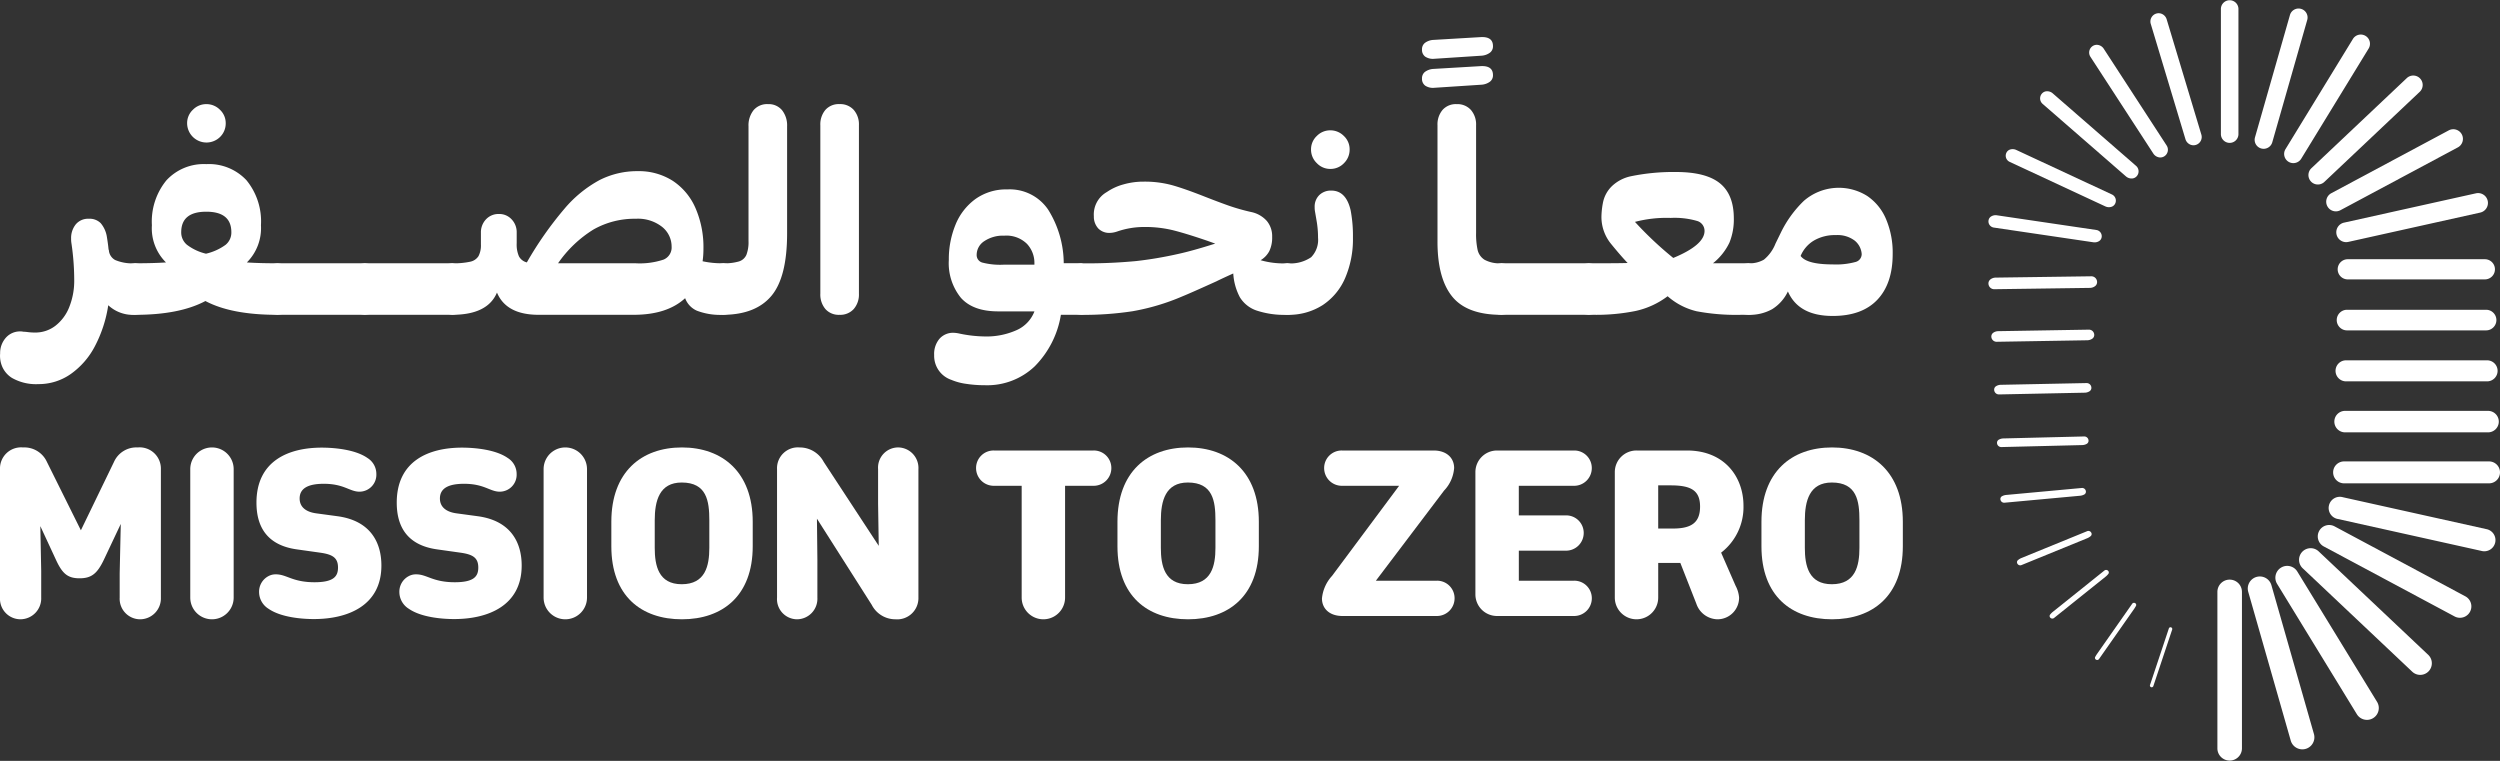 <svg id="Logo" xmlns="http://www.w3.org/2000/svg" width="378.424" height="115.171" viewBox="0 0 378.424 115.171">
  <rect x="0" y="0" width="378.424" height="115.171" fill="#333333" stroke="none"/>
  <g id="Group_714" data-name="Group 714" transform="translate(0 67.729)">
    <path id="Path_2007" data-name="Path 2007" d="M248.42,373.831l5.143,10.352,5.01-10.352a3.71,3.71,0,0,1,3.583-2.189,3.22,3.22,0,0,1,3.517,3.285V394.37a3.161,3.161,0,0,1-3.152,3.285,3.108,3.108,0,0,1-3.086-3.285v-3.683l.166-7.466-2.555,5.409c-1,2.09-1.859,2.82-3.683,2.82s-2.621-.73-3.583-2.82l-2.356-5.077.133,6.8v4.015a3.161,3.161,0,0,1-3.152,3.285,3.108,3.108,0,0,1-3.086-3.285V374.927a3.194,3.194,0,0,1,3.484-3.285A3.757,3.757,0,0,1,248.42,373.831Z" transform="translate(-241.319 -371.642)" fill="#fff"/>
    <path id="Path_2008" data-name="Path 2008" d="M338.271,394.37a3.285,3.285,0,0,1-6.57,0V374.927a3.285,3.285,0,0,1,6.57,0Z" transform="translate(-302.901 -371.642)" fill="#fff"/>
    <path id="Path_2009" data-name="Path 2009" d="M364.906,391.223a2.276,2.276,0,0,1,1.195-.3c1.626,0,2.488,1.195,5.84,1.195,2.953,0,3.55-.929,3.55-2.224,0-1.493-.83-1.991-2.721-2.256l-3.55-.5c-4.413-.631-6.072-3.352-6.072-7.068,0-6.3,4.811-8.328,9.888-8.328,1.825,0,5.043.265,6.9,1.559a2.842,2.842,0,0,1,1.36,2.422,2.566,2.566,0,0,1-2.555,2.687c-1.493,0-2.323-1.195-5.408-1.195-2.323,0-3.65.664-3.65,2.224,0,1.327,1,2.057,2.555,2.256l3.185.431c5.11.7,6.636,4.114,6.636,7.465,0,6.072-5.077,8.1-10.22,8.1-1.858,0-5.01-.265-6.868-1.559a3,3,0,0,1-1.427-2.522A2.658,2.658,0,0,1,364.906,391.223Z" transform="translate(-324.327 -371.713)" fill="#fff"/>
    <path id="Path_2010" data-name="Path 2010" d="M431.546,391.223a2.276,2.276,0,0,1,1.194-.3c1.626,0,2.489,1.195,5.84,1.195,2.953,0,3.55-.929,3.55-2.224,0-1.493-.829-1.991-2.721-2.256l-3.55-.5c-4.413-.631-6.072-3.352-6.072-7.068,0-6.3,4.811-8.328,9.888-8.328,1.825,0,5.043.265,6.9,1.559a2.842,2.842,0,0,1,1.36,2.422,2.566,2.566,0,0,1-2.555,2.687c-1.493,0-2.323-1.195-5.409-1.195-2.323,0-3.649.664-3.649,2.224,0,1.327,1,2.057,2.555,2.256l3.185.431c5.109.7,6.636,4.114,6.636,7.465,0,6.072-5.077,8.1-10.22,8.1-1.858,0-5.01-.265-6.868-1.559a3,3,0,0,1-1.427-2.522A2.658,2.658,0,0,1,431.546,391.223Z" transform="translate(-369.732 -371.713)" fill="#fff"/>
    <path id="Path_2011" data-name="Path 2011" d="M506.123,394.37a3.285,3.285,0,0,1-6.57,0V374.927a3.285,3.285,0,0,1,6.57,0Z" transform="translate(-417.268 -371.642)" fill="#fff"/>
    <path id="Path_2012" data-name="Path 2012" d="M531.729,382.89c0-7.531,4.546-11.248,10.684-11.248s10.717,3.749,10.717,11.248v3.716c0,7.5-4.579,11.049-10.717,11.049s-10.684-3.517-10.684-11.049Zm6.569,3.949c0,2.688.564,5.508,4.081,5.508,3.584,0,4.181-2.787,4.181-5.508v-4.181c0-2.92-.4-5.707-4.181-5.707-3.384,0-4.081,2.787-4.081,5.707Z" transform="translate(-439.191 -371.642)" fill="#fff"/>
    <path id="Path_2013" data-name="Path 2013" d="M616.485,382.425l.066,6.138v5.807a3.108,3.108,0,0,1-3.086,3.285,3.056,3.056,0,0,1-3.02-3.285V374.927a3.155,3.155,0,0,1,3.418-3.285,4.114,4.114,0,0,1,3.65,2.189l8.328,12.708-.1-6.338v-5.276a3.056,3.056,0,0,1,3.019-3.285,3.108,3.108,0,0,1,3.086,3.285V394.37a3.213,3.213,0,0,1-3.484,3.285,4.012,4.012,0,0,1-3.584-2.19Z" transform="translate(-492.825 -371.642)" fill="#fff"/>
    <path id="Path_2014" data-name="Path 2014" d="M718.465,378.441v16.922a3.285,3.285,0,0,1-6.57,0V378.441h-4.214a2.677,2.677,0,0,1-2.688-2.688,2.648,2.648,0,0,1,2.688-2.655h15.1a2.649,2.649,0,0,1,2.688,2.655,2.677,2.677,0,0,1-2.688,2.688Z" transform="translate(-557.245 -372.635)" fill="#fff"/>
    <path id="Path_2015" data-name="Path 2015" d="M772.157,382.89c0-7.531,4.545-11.248,10.684-11.248s10.717,3.749,10.717,11.248v3.716c0,7.5-4.579,11.049-10.717,11.049s-10.684-3.517-10.684-11.049Zm6.569,3.949c0,2.688.564,5.508,4.082,5.508,3.583,0,4.181-2.787,4.181-5.508v-4.181c0-2.92-.4-5.707-4.181-5.707-3.385,0-4.082,2.787-4.082,5.707Z" transform="translate(-603.008 -371.642)" fill="#fff"/>
    <path id="Path_2016" data-name="Path 2016" d="M880.982,378.441h-8.66a2.677,2.677,0,0,1-2.688-2.688,2.649,2.649,0,0,1,2.688-2.655h13.869c2.024,0,3.119,1.161,3.119,2.655a5.544,5.544,0,0,1-1.526,3.417l-10.319,13.637h9.224a2.648,2.648,0,0,1,2.688,2.654,2.677,2.677,0,0,1-2.688,2.688H872.422c-2.024,0-3.119-1.161-3.119-2.655a5.857,5.857,0,0,1,1.527-3.417Z" transform="translate(-669.198 -372.635)" fill="#fff"/>
    <path id="Path_2017" data-name="Path 2017" d="M948.763,378.441v4.479H955.9a2.649,2.649,0,0,1,2.688,2.654,2.677,2.677,0,0,1-2.688,2.687h-7.134v4.546h8.362a2.648,2.648,0,0,1,2.687,2.654,2.676,2.676,0,0,1-2.687,2.688H945.478a3.271,3.271,0,0,1-3.285-3.285V376.384a3.271,3.271,0,0,1,3.285-3.285h11.646a2.648,2.648,0,0,1,2.687,2.655,2.677,2.677,0,0,1-2.687,2.688Z" transform="translate(-718.862 -372.635)" fill="#fff"/>
    <path id="Path_2018" data-name="Path 2018" d="M1024.509,388.561l2.19,5.01a4.516,4.516,0,0,1,.531,1.792,3.271,3.271,0,0,1-3.285,3.285,3.453,3.453,0,0,1-3.185-2.356l-2.422-6.171h-3.351v5.242a3.285,3.285,0,0,1-6.57,0v-18.98a3.271,3.271,0,0,1,3.285-3.285h7.632c5.707,0,8.56,4.015,8.56,8.361A8.7,8.7,0,0,1,1024.509,388.561Zm-9.523-10.186v6.536h2.223c2.721,0,4.114-.83,4.114-3.318,0-2.522-1.46-3.218-4.479-3.218Z" transform="translate(-763.984 -372.635)" fill="#fff"/>
    <path id="Path_2019" data-name="Path 2019" d="M1078.077,382.89c0-7.531,4.546-11.248,10.684-11.248s10.717,3.749,10.717,11.248v3.716c0,7.5-4.579,11.049-10.717,11.049s-10.684-3.517-10.684-11.049Zm6.569,3.949c0,2.688.564,5.508,4.082,5.508,3.583,0,4.18-2.787,4.18-5.508v-4.181c0-2.92-.4-5.707-4.18-5.707-3.385,0-4.082,2.787-4.082,5.707Z" transform="translate(-811.447 -371.642)" fill="#fff"/>
  </g>
  <g id="Group_715" data-name="Group 715" transform="translate(300.991)">
    <path id="Path_2020" data-name="Path 2020" d="M1296.529,434.434a1.858,1.858,0,0,0-1.859,1.858v23.717a1.859,1.859,0,0,0,3.717,0V436.292A1.858,1.858,0,0,0,1296.529,434.434Z" transform="translate(-1260.015 -346.696)" fill="#fff"/>
    <path id="Path_2021" data-name="Path 2021" d="M1312.7,434.333a1.825,1.825,0,1,0-3.51,1l6.435,22.519a1.825,1.825,0,0,0,3.51-1Z" transform="translate(-1269.86 -345.725)" fill="#fff"/>
    <path id="Path_2022" data-name="Path 2022" d="M1325.536,428.764a1.792,1.792,0,1,0-3.057,1.871l12.07,19.724a1.792,1.792,0,0,0,3.057-1.871Z" transform="translate(-1278.783 -342.249)" fill="#fff"/>
    <path id="Path_2023" data-name="Path 2023" d="M1336.464,420.015a1.759,1.759,0,1,0-2.416,2.557l16.6,15.674a1.759,1.759,0,0,0,2.415-2.557Z" transform="translate(-1286.471 -336.544)" fill="#fff"/>
    <path id="Path_2024" data-name="Path 2024" d="M1364.653,419.261l-19.866-10.629a1.726,1.726,0,0,0-1.628,3.043l19.866,10.629a1.726,1.726,0,0,0,1.628-3.043Z" transform="translate(-1292.432 -328.976)" fill="#fff"/>
    <path id="Path_2025" data-name="Path 2025" d="M1371.565,400.028l-21.7-4.824a1.693,1.693,0,1,0-.734,3.3l21.7,4.824a1.692,1.692,0,1,0,.734-3.3Z" transform="translate(-1296.216 -319.939)" fill="#fff"/>
    <path id="Path_2026" data-name="Path 2026" d="M1373.251,378.277h-21.938a1.659,1.659,0,1,0,0,3.319h21.938a1.659,1.659,0,1,0,0-3.319Z" transform="translate(-1297.479 -308.433)" fill="#fff"/>
    <path id="Path_2027" data-name="Path 2027" d="M1373.491,354.266H1351.85a1.626,1.626,0,1,0,0,3.252h21.641a1.626,1.626,0,1,0,0-3.252Z" transform="translate(-1297.867 -292.073)" fill="#fff"/>
    <path id="Path_2028" data-name="Path 2028" d="M1373.731,330.254h-21.345a1.593,1.593,0,1,0,0,3.186h21.345a1.593,1.593,0,0,0,0-3.186Z" transform="translate(-1298.255 -275.713)" fill="#fff"/>
    <path id="Path_2029" data-name="Path 2029" d="M1373.971,306.243h-21.049a1.56,1.56,0,1,0,0,3.12h21.049a1.56,1.56,0,1,0,0-3.12Z" transform="translate(-1298.643 -259.353)" fill="#fff"/>
    <path id="Path_2030" data-name="Path 2030" d="M1353.459,282.231a1.527,1.527,0,1,0,0,3.053h20.752a1.527,1.527,0,0,0,0-3.053Z" transform="translate(-1299.031 -242.992)" fill="#fff"/>
    <path id="Path_2031" data-name="Path 2031" d="M1351.186,257.066a1.494,1.494,0,0,0,1.782,1.134l19.969-4.438a1.493,1.493,0,0,0-.648-2.916l-19.968,4.438A1.494,1.494,0,0,0,1351.186,257.066Z" transform="translate(-1298.498 -221.583)" fill="#fff"/>
    <path id="Path_2032" data-name="Path 2032" d="M1346.535,232.137a1.46,1.46,0,0,0,1.976.6l17.775-9.51a1.46,1.46,0,1,0-1.378-2.575l-17.775,9.51A1.461,1.461,0,0,0,1346.535,232.137Z" transform="translate(-1295.236 -200.916)" fill="#fff"/>
    <path id="Path_2033" data-name="Path 2033" d="M1338.311,211.023a1.427,1.427,0,0,0,2.017.058l14.44-13.639a1.427,1.427,0,0,0-1.96-2.075l-14.44,13.639A1.427,1.427,0,0,0,1338.311,211.023Z" transform="translate(-1289.485 -183.542)" fill="#fff"/>
    <path id="Path_2034" data-name="Path 2034" d="M1327.045,194.734a1.4,1.4,0,0,0,1.917-.461l10.213-16.689a1.394,1.394,0,0,0-2.378-1.455l-10.213,16.689A1.394,1.394,0,0,0,1327.045,194.734Z" transform="translate(-1281.62 -170.245)" fill="#fff"/>
    <path id="Path_2035" data-name="Path 2035" d="M1313.354,184.286a1.361,1.361,0,0,0,1.682-.935l5.295-18.528a1.361,1.361,0,0,0-2.617-.748l-5.295,18.528A1.361,1.361,0,0,0,1313.354,184.286Z" transform="translate(-1272.073 -161.814)" fill="#fff"/>
    <path id="Path_2036" data-name="Path 2036" d="M1297.665,180.716a1.328,1.328,0,0,0,1.327-1.328V160.415a1.328,1.328,0,0,0-2.655,0v18.973A1.328,1.328,0,0,0,1297.665,180.716Z" transform="translate(-1261.151 -159.088)" fill="#fff"/>
    <path id="Path_2037" data-name="Path 2037" d="M1265.82,457.067a.263.263,0,0,0-.336.168l-2.852,8.556a.266.266,0,0,0,.168.336.259.259,0,0,0,.084.014.266.266,0,0,0,.252-.181l2.852-8.556A.265.265,0,0,0,1265.82,457.067Z" transform="translate(-1238.177 -362.107)" fill="#fff"/>
    <path id="Path_2038" data-name="Path 2038" d="M1242.146,445.593l-5.313,7.585a4.529,4.529,0,0,0-.283.462.31.31,0,0,0,.1.4.342.342,0,0,0,.476-.08l5.313-7.585a4.485,4.485,0,0,0,.283-.462.309.309,0,0,0-.1-.4A.339.339,0,0,0,1242.146,445.593Z" transform="translate(-1220.391 -354.201)" fill="#fff"/>
    <path id="Path_2039" data-name="Path 2039" d="M1223.86,430.429a.357.357,0,0,0-.006-.445.415.415,0,0,0-.585-.071l-7.81,6.257a2.569,2.569,0,0,0-.409.414.358.358,0,0,0,.006.445.4.4,0,0,0,.1.091.416.416,0,0,0,.486-.021l7.81-6.257A2.583,2.583,0,0,0,1223.86,430.429Z" transform="translate(-1205.715 -343.554)" fill="#fff"/>
    <path id="Path_2040" data-name="Path 2040" d="M1210.63,412.085a.411.411,0,0,0,.108-.47.491.491,0,0,0-.64-.277l-9.955,4.065a1.946,1.946,0,0,0-.531.326.414.414,0,0,0-.108.47.5.5,0,0,0,.082.138.493.493,0,0,0,.557.139l9.955-4.065A1.935,1.935,0,0,0,1210.63,412.085Z" transform="translate(-1195.152 -330.936)" fill="#fff"/>
    <path id="Path_2041" data-name="Path 2041" d="M1204.29,391.877a.472.472,0,0,0,.24-.461.567.567,0,0,0-.613-.521l-11.451,1.055a1.653,1.653,0,0,0-.637.194.474.474,0,0,0-.24.461.562.562,0,0,0,.045.18.568.568,0,0,0,.568.341l11.451-1.055A1.645,1.645,0,0,0,1204.29,391.877Z" transform="translate(-1189.78 -317.03)" fill="#fff"/>
    <path id="Path_2042" data-name="Path 2042" d="M1202.876,367.728a1.486,1.486,0,0,0,.684-.185.537.537,0,0,0,.274-.486.643.643,0,0,0-.654-.635l-12.243.3a1.486,1.486,0,0,0-.684.185.54.54,0,0,0-.274.486.663.663,0,0,0,.037.207.645.645,0,0,0,.617.428Z" transform="translate(-1188.684 -300.356)" fill="#fff"/>
    <path id="Path_2043" data-name="Path 2043" d="M1202.344,342.516a1.394,1.394,0,0,0,.721-.217.606.606,0,0,0,.278-.527.719.719,0,0,0-.728-.712l-12.991.263a1.4,1.4,0,0,0-.721.217.611.611,0,0,0-.278.527.735.735,0,0,0,.041.232.721.721,0,0,0,.688.481Z" transform="translate(-1187.761 -283.075)" fill="#fff"/>
    <path id="Path_2044" data-name="Path 2044" d="M1201.812,317.3a1.341,1.341,0,0,0,.757-.248.682.682,0,0,0,.283-.569.8.8,0,0,0-.8-.789l-13.738.23a1.336,1.336,0,0,0-.757.248.684.684,0,0,0-.283.569.8.8,0,0,0,.8.789Z" transform="translate(-1186.838 -265.795)" fill="#fff"/>
    <path id="Path_2045" data-name="Path 2045" d="M1201.278,292.092a1.308,1.308,0,0,0,.794-.28.761.761,0,0,0,.287-.61.871.871,0,0,0-.878-.866l-14.486.2a1.306,1.306,0,0,0-.794.28.764.764,0,0,0-.288.61.9.9,0,0,0,.048.281.873.873,0,0,0,.83.585Z" transform="translate(-1185.914 -248.514)" fill="#fff"/>
    <path id="Path_2046" data-name="Path 2046" d="M1186.723,263.194l15.071,2.227a1.29,1.29,0,0,0,.869-.177.845.845,0,0,0,.391-.6.948.948,0,0,0-.793-1.081l-15.071-2.227a1.292,1.292,0,0,0-.869.177.847.847,0,0,0-.391.6.964.964,0,0,0,0,.31A.949.949,0,0,0,1186.723,263.194Z" transform="translate(-1185.917 -228.748)" fill="#fff"/>
    <path id="Path_2047" data-name="Path 2047" d="M1194.706,231.859l14.49,6.744a1.285,1.285,0,0,0,.93.062.932.932,0,0,0,.565-.5,1.024,1.024,0,0,0-.49-1.363l-14.49-6.744a1.286,1.286,0,0,0-.93-.063.936.936,0,0,0-.565.5,1.035,1.035,0,0,0-.092.323A1.024,1.024,0,0,0,1194.706,231.859Z" transform="translate(-1191.503 -207.361)" fill="#fff"/>
    <path id="Path_2048" data-name="Path 2048" d="M1212.368,202.745a1.287,1.287,0,0,0-.925-.316,1.023,1.023,0,0,0-.711.352,1.1,1.1,0,0,0,.1,1.552l12.621,10.982a1.288,1.288,0,0,0,.925.316,1.023,1.023,0,0,0,.711-.352,1.1,1.1,0,0,0-.1-1.552Z" transform="translate(-1202.638 -188.614)" fill="#fff"/>
    <path id="Path_2049" data-name="Path 2049" d="M1243.469,196.843a1.3,1.3,0,0,0,.851.57,1.119,1.119,0,0,0,.817-.163,1.176,1.176,0,0,0,.349-1.626l-9.526-14.654a1.294,1.294,0,0,0-.851-.57,1.119,1.119,0,0,0-.817.163,1.174,1.174,0,0,0-.349,1.626Z" transform="translate(-1218.51 -173.596)" fill="#fff"/>
    <path id="Path_2050" data-name="Path 2050" d="M1265.311,166.293a1.309,1.309,0,0,0-.7-.81,1.219,1.219,0,0,0-.871-.063,1.251,1.251,0,0,0-.84,1.558l5.251,17.453a1.309,1.309,0,0,0,.7.81,1.218,1.218,0,0,0,.872.063,1.252,1.252,0,0,0,.839-1.558Z" transform="translate(-1238.333 -163.366)" fill="#fff"/>
  </g>
  <g id="Group_716" data-name="Group 716" transform="translate(0 5.609)">
    <path id="Path_2051" data-name="Path 2051" d="M262.479,277.425l-.725.128a5.476,5.476,0,0,1-4.05-1.45,19.517,19.517,0,0,1-2,6.161,11.826,11.826,0,0,1-3.667,4.242,8.425,8.425,0,0,1-4.9,1.535,7.331,7.331,0,0,1-4.008-.938,3.8,3.8,0,0,1-1.407-1.556,4.148,4.148,0,0,1-.384-2.153,3.477,3.477,0,0,1,.917-2.43,2.839,2.839,0,0,1,2.11-.9,2.01,2.01,0,0,1,.469.043,6.718,6.718,0,0,1,.725.064,8.586,8.586,0,0,0,1.066.064,4.966,4.966,0,0,0,3.048-1,6.638,6.638,0,0,0,2.111-2.814,10.689,10.689,0,0,0,.768-4.2,38.131,38.131,0,0,0-.427-5.543,3.575,3.575,0,0,1-.042-.64,3.3,3.3,0,0,1,.7-2.174,2.426,2.426,0,0,1,1.983-.853,2.375,2.375,0,0,1,1.79.661,4.184,4.184,0,0,1,.938,2.068q.214,1.322.257,1.961h.042a1.839,1.839,0,0,0,.959,1.556,6.6,6.6,0,0,0,3.006.49l.725.128Z" transform="translate(-241.318 -235.507)" fill="#fff"/>
    <path id="Path_2052" data-name="Path 2052" d="M326.2,240.319l-.768.128q-6.949,0-10.872-2.089-3.923,2.09-10.617,2.089l-.768-.128v-7.547l.768-.128q2.729,0,4.648-.128a7.264,7.264,0,0,1-2.132-5.628,9.834,9.834,0,0,1,2.2-6.8,7.688,7.688,0,0,1,6.034-2.452,7.771,7.771,0,0,1,6.075,2.431,9.814,9.814,0,0,1,2.2,6.822,7.347,7.347,0,0,1-2.132,5.628q1.919.128,4.6.128l.768.128ZM311.749,229.83a7.649,7.649,0,0,0,2.9,1.364,8.173,8.173,0,0,0,2.964-1.343,2.387,2.387,0,0,0,.874-1.9q0-3.113-3.795-3.113t-3.795,3.113A2.43,2.43,0,0,0,311.749,229.83Zm.043-18.377a2.758,2.758,0,0,1,.874-2.047,2.814,2.814,0,0,1,2.026-.852,2.862,2.862,0,0,1,2.068.852,2.759,2.759,0,0,1,.874,2.047,2.862,2.862,0,0,1-.853,2.068,2.931,2.931,0,0,1-4.989-2.068Z" transform="translate(-283.467 -198.401)" fill="#fff"/>
    <path id="Path_2053" data-name="Path 2053" d="M371.611,284.155h13.217l.726.128v7.547l-.726.128H371.611l-.725-.128v-7.547Z" transform="translate(-329.6 -249.912)" fill="#fff"/>
    <path id="Path_2054" data-name="Path 2054" d="M413.092,284.155h13.218l.725.128v7.547l-.725.128H413.092l-.725-.128v-7.547Z" transform="translate(-357.863 -249.912)" fill="#fff"/>
    <path id="Path_2055" data-name="Path 2055" d="M496.359,262.017l-.725.128a9.913,9.913,0,0,1-4.008-.618,3.3,3.3,0,0,1-1.79-1.9q-2.73,2.516-7.8,2.516H467.663q-4.9,0-6.31-3.368-1.406,3.368-6.779,3.368l-.725-.171v-7.5l.725-.128a11.684,11.684,0,0,0,2.707-.234,1.954,1.954,0,0,0,1.279-.853,3.532,3.532,0,0,0,.363-1.769v-1.748a2.86,2.86,0,0,1,.767-2.047,2.585,2.585,0,0,1,1.962-.81,2.533,2.533,0,0,1,1.919.81,2.8,2.8,0,0,1,.768,2v1.62a4.469,4.469,0,0,0,.342,1.983,1.862,1.862,0,0,0,1.194.916,53.369,53.369,0,0,1,5.692-8.122,18.41,18.41,0,0,1,5.329-4.349,12.559,12.559,0,0,1,5.734-1.343,9.553,9.553,0,0,1,5.309,1.449,9.41,9.41,0,0,1,3.453,4.115,14.828,14.828,0,0,1,1.215,6.2,13.24,13.24,0,0,1-.128,1.876,13.446,13.446,0,0,0,3.155.3l.725.128Zm-8.57-10.191a3.815,3.815,0,0,0-1.428-2.984,5.9,5.9,0,0,0-3.987-1.237,12.589,12.589,0,0,0-6.4,1.62,18.035,18.035,0,0,0-5.372,5.116h11.683a11.459,11.459,0,0,0,4.285-.554A1.981,1.981,0,0,0,487.789,251.827Z" transform="translate(-386.127 -220.1)" fill="#fff"/>
    <path id="Path_2056" data-name="Path 2056" d="M583.432,240.447l-.725-.128v-7.547l.725-.128a7.615,7.615,0,0,0,2.344-.277,1.808,1.808,0,0,0,1.131-1,5.372,5.372,0,0,0,.32-2.089V211.922a3.7,3.7,0,0,1,.767-2.452,2.679,2.679,0,0,1,2.175-.916,2.629,2.629,0,0,1,2.132.916,3.7,3.7,0,0,1,.767,2.452v16.2q0,6.609-2.366,9.444T583.432,240.447Z" transform="translate(-473.925 -198.401)" fill="#fff"/>
    <path id="Path_2057" data-name="Path 2057" d="M636.064,239.573a2.754,2.754,0,0,1-2.153.874,2.687,2.687,0,0,1-2.132-.874,3.392,3.392,0,0,1-.768-2.324v-25.5a3.391,3.391,0,0,1,.768-2.324,2.686,2.686,0,0,1,2.132-.874,2.753,2.753,0,0,1,2.153.874,3.336,3.336,0,0,1,.789,2.324v25.5A3.337,3.337,0,0,1,636.064,239.573Z" transform="translate(-506.837 -198.401)" fill="#fff"/>
    <path id="Path_2058" data-name="Path 2058" d="M708.051,267.943l-.725.128h-3.07a14.31,14.31,0,0,1-3.965,7.8,10.419,10.419,0,0,1-7.5,2.857,18.77,18.77,0,0,1-2.9-.214,8.811,8.811,0,0,1-2.217-.6,3.834,3.834,0,0,1-2.6-3.752,3.551,3.551,0,0,1,.81-2.473,2.737,2.737,0,0,1,2.132-.9,5.112,5.112,0,0,1,.725.085,19.55,19.55,0,0,0,3.88.469,11.139,11.139,0,0,0,4.989-.98,5.1,5.1,0,0,0,2.644-2.814h-5.5q-3.794,0-5.628-2.047a8.329,8.329,0,0,1-1.833-5.756,13.734,13.734,0,0,1,1-5.287,8.959,8.959,0,0,1,3.006-3.9,7.987,7.987,0,0,1,4.86-1.471,7.021,7.021,0,0,1,6.161,3.048,15.436,15.436,0,0,1,2.367,8.123h2.643l.725.256Zm-12.45-7.462h4.648v-.213a4.213,4.213,0,0,0-1.131-2.942,4.423,4.423,0,0,0-3.432-1.236,5.057,5.057,0,0,0-3.027.831,2.475,2.475,0,0,0-1.151,2.068,1.173,1.173,0,0,0,.853,1.173A10.785,10.785,0,0,0,695.6,260.481Z" transform="translate(-543.67 -226.025)" fill="#fff"/>
    <path id="Path_2059" data-name="Path 2059" d="M785.3,265.391l-.725.128a13.363,13.363,0,0,1-4.69-.661,4.754,4.754,0,0,1-2.494-2,8.759,8.759,0,0,1-1-3.6q-1.705.767-2.558,1.194-4.051,1.834-5.117,2.26a33.755,33.755,0,0,1-7.547,2.26,48.984,48.984,0,0,1-7.718.554l-.767-.128-.043-7.547.81-.128a78.228,78.228,0,0,0,8.229-.341,58.551,58.551,0,0,0,6.311-1.066q2.174-.469,5.671-1.578l-1.194-.426q-3.113-1.065-5.116-1.577a17.727,17.727,0,0,0-4.392-.512,12.5,12.5,0,0,0-4.136.682,3.681,3.681,0,0,1-1.151.213,2.324,2.324,0,0,1-1.685-.64,2.627,2.627,0,0,1-.7-1.876,3.9,3.9,0,0,1,1.961-3.667,8.262,8.262,0,0,1,2.495-1.151,11.05,11.05,0,0,1,3.091-.426,15.843,15.843,0,0,1,4.285.533q1.9.533,4.924,1.726,2.175.853,3.688,1.386a30.718,30.718,0,0,0,3.39.959,4.336,4.336,0,0,1,2.345,1.343,3.6,3.6,0,0,1,.811,2.409,4.719,4.719,0,0,1-.427,2.153,3.516,3.516,0,0,1-1.321,1.385,12.489,12.489,0,0,0,4.051.469l.725.128Z" transform="translate(-589.712 -223.473)" fill="#fff"/>
    <path id="Path_2060" data-name="Path 2060" d="M850.591,241.251l.725-.128a5.493,5.493,0,0,0,3.6-.916,3.756,3.756,0,0,0,1.044-2.963,14.732,14.732,0,0,0-.213-2.516q-.213-1.236-.256-1.493a3.2,3.2,0,0,1-.042-.6,2.436,2.436,0,0,1,.7-1.833,2.5,2.5,0,0,1,1.812-.682q2.26,0,2.942,3.027a20.828,20.828,0,0,1,.341,4.093,14.905,14.905,0,0,1-1.173,6.1,9.3,9.3,0,0,1-3.411,4.115,9.522,9.522,0,0,1-5.351,1.471l-.725-.128ZM854.9,223.9a2.758,2.758,0,0,1,.874-2.047A2.813,2.813,0,0,1,857.8,221a2.862,2.862,0,0,1,2.068.852,2.757,2.757,0,0,1,.874,2.047,2.863,2.863,0,0,1-.852,2.068,2.807,2.807,0,0,1-2.089.874,2.778,2.778,0,0,1-2.025-.874A2.827,2.827,0,0,1,854.9,223.9Z" transform="translate(-656.449 -206.88)" fill="#fff"/>
    <path id="Path_2061" data-name="Path 2061" d="M916.827,178.573a1.217,1.217,0,0,1,.447-1,2.354,2.354,0,0,1,1.258-.448l7.206-.426q1.833-.086,1.833,1.364a1.2,1.2,0,0,1-.469,1,2.417,2.417,0,0,1-1.236.448l-7.164.469a2.121,2.121,0,0,1-1.385-.32A1.264,1.264,0,0,1,916.827,178.573Zm0,4.392a1.217,1.217,0,0,1,.447-1,2.36,2.36,0,0,1,1.258-.448l7.206-.426q1.833-.085,1.833,1.364a1.2,1.2,0,0,1-.469,1,2.42,2.42,0,0,1-1.236.447l-7.164.469a2.121,2.121,0,0,1-1.385-.32A1.264,1.264,0,0,1,916.827,182.964Z" transform="translate(-701.579 -176.692)" fill="#fff"/>
    <path id="Path_2062" data-name="Path 2062" d="M930.261,230.64a2.4,2.4,0,0,0,1.044,1.471,4.765,4.765,0,0,0,2.559.533l.725.128v7.547l-.725.128q-5.2,0-7.44-2.75t-2.239-8.335V211.752a3.392,3.392,0,0,1,.768-2.324,2.687,2.687,0,0,1,2.132-.874,2.753,2.753,0,0,1,2.153.874,3.338,3.338,0,0,1,.789,2.324v16.288A11.259,11.259,0,0,0,930.261,230.64Z" transform="translate(-706.592 -198.401)" fill="#fff"/>
    <path id="Path_2063" data-name="Path 2063" d="M953.011,284.155h13.218l.725.128v7.547l-.725.128H953.011l-.725-.128v-7.547Z" transform="translate(-725.739 -249.912)" fill="#fff"/>
    <path id="Path_2064" data-name="Path 2064" d="M1019.349,262.29l-.725.128h-1.066a32.394,32.394,0,0,1-6.716-.533,10.209,10.209,0,0,1-4.412-2.281,12.416,12.416,0,0,1-4.882,2.238,30.1,30.1,0,0,1-6.289.576h-.767l-.725-.128v-7.547l.725-.128h1.151q3.453,0,4.733-.042-1.023-1.066-2.516-2.9a6.438,6.438,0,0,1-1.449-4.093,11.882,11.882,0,0,1,.213-2.047,4.753,4.753,0,0,1,1.428-2.643,5.933,5.933,0,0,1,2.836-1.45,31.969,31.969,0,0,1,6.822-.64q4.519,0,6.63,1.706t2.11,5.329a9.277,9.277,0,0,1-.661,3.646,8.9,8.9,0,0,1-2.495,3.134h5.33l.725.128Zm-12.45-14.539a18.841,18.841,0,0,0-5.415.6,53.474,53.474,0,0,0,5.8,5.458q4.733-1.962,4.733-4.093a1.56,1.56,0,0,0-1.151-1.514A12.187,12.187,0,0,0,1006.9,247.751Z" transform="translate(-754.002 -220.373)" fill="#fff"/>
    <path id="Path_2065" data-name="Path 2065" d="M1091.1,253.049a12.979,12.979,0,0,1,1,5.266q0,4.477-2.324,6.929t-6.758,2.452q-5.159,0-6.779-3.709a6.353,6.353,0,0,1-2.388,2.686,6.96,6.96,0,0,1-3.581.853l-.768-.128V259.85l.768-.128a4.27,4.27,0,0,0,2.345-.554,5.976,5.976,0,0,0,1.748-2.431l.853-1.748a16.972,16.972,0,0,1,3.433-4.711,8.074,8.074,0,0,1,9.593-.746A7.931,7.931,0,0,1,1091.1,253.049Zm-3.688,5.308a2.876,2.876,0,0,0-1.065-2.068,4.308,4.308,0,0,0-2.857-.832,6.274,6.274,0,0,0-3.326.832,4.921,4.921,0,0,0-2,2.324q.938,1.279,4.818,1.279a11.217,11.217,0,0,0,3.475-.362A1.24,1.24,0,0,0,1087.409,258.357Z" transform="translate(-805.605 -225.479)" fill="#fff"/>
  </g>
</svg>
